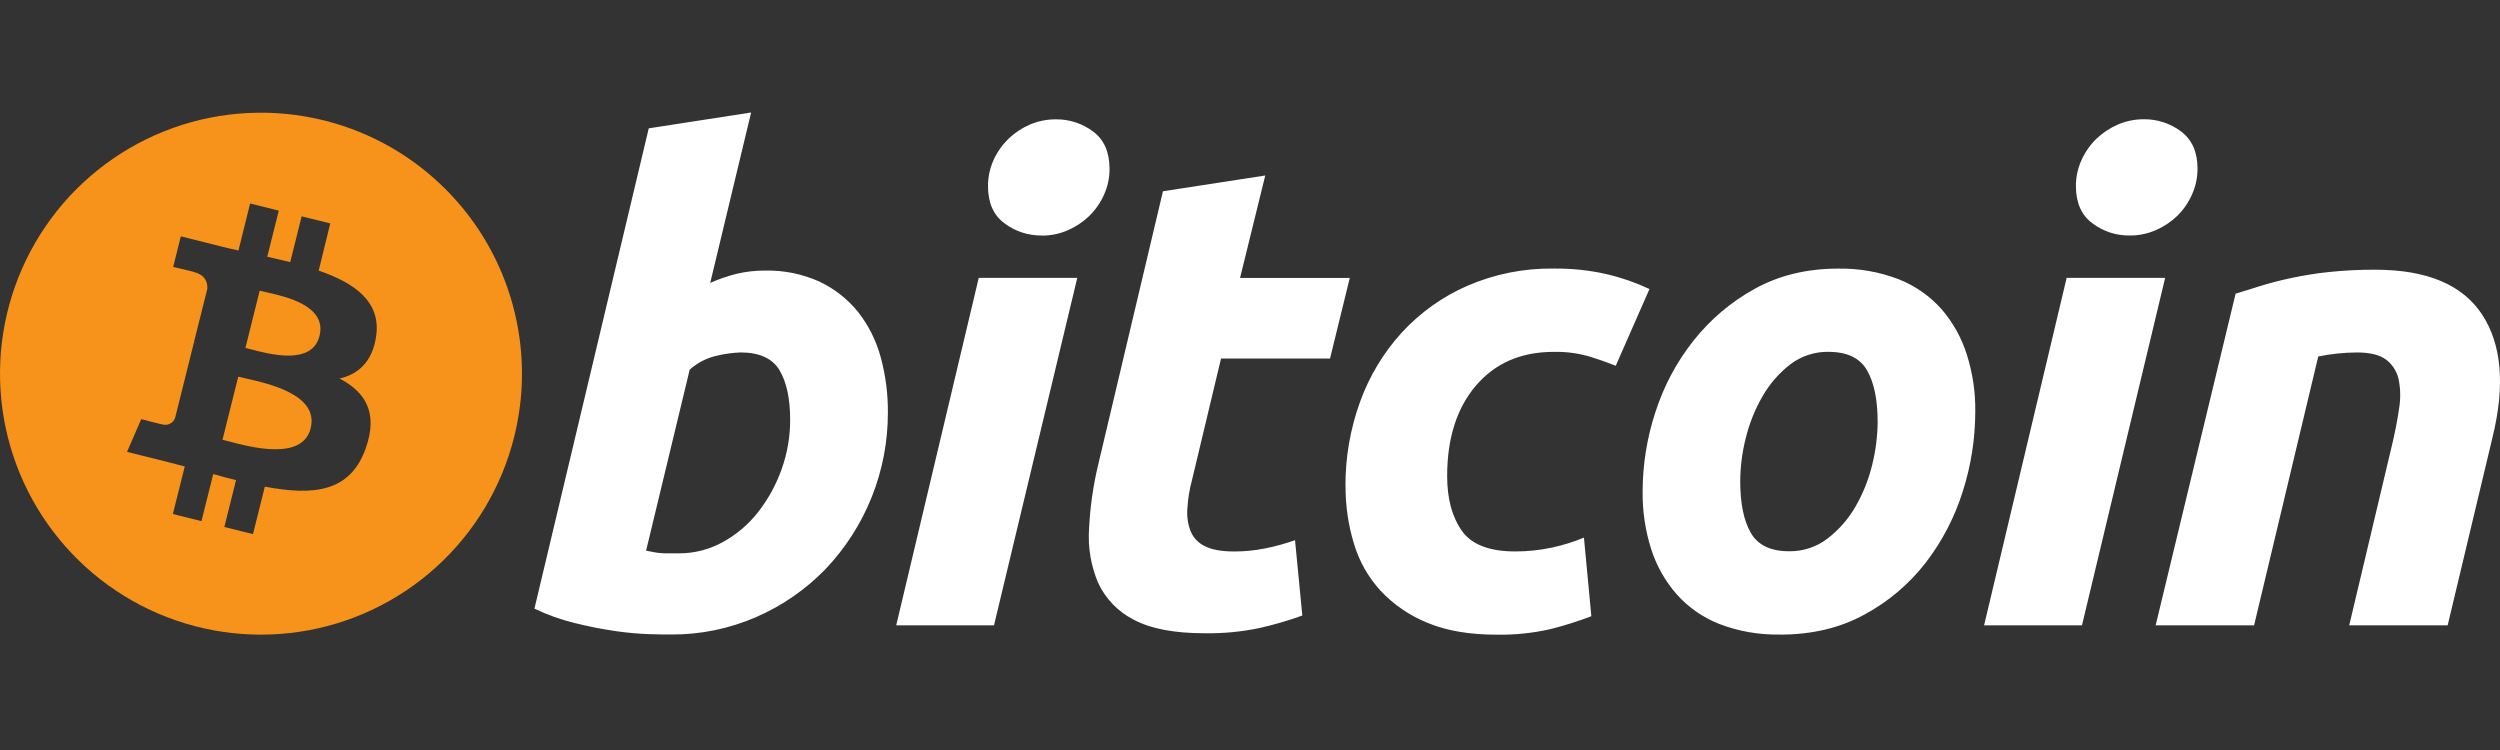 <svg width="80" height="24" viewBox="0 0 80 24" fill="none" xmlns="http://www.w3.org/2000/svg">
<rect x="0" y="0" width="80" height="24" fill="#333333" stroke="none"/>
<g clip-path="url(#clip0_1908_993)">
<path d="M8.31 9.302L7.854 11.132C7.898 11.142 7.949 11.156 8.007 11.172C8.632 11.338 9.988 11.698 10.224 10.751C10.465 9.788 9.164 9.495 8.513 9.349C8.434 9.332 8.366 9.316 8.31 9.302Z" fill="#F7931A"/>
<path d="M7.624 12.054L7.12 14.072C7.171 14.085 7.231 14.101 7.298 14.118C8.046 14.316 9.681 14.748 9.941 13.704C10.207 12.636 8.622 12.28 7.849 12.106C7.763 12.087 7.686 12.07 7.624 12.054Z" fill="#F7931A"/>
<path fill-rule="evenodd" clip-rule="evenodd" d="M5.529 4.097C7.084 3.539 8.769 3.455 10.371 3.854C11.436 4.119 12.437 4.592 13.319 5.244C14.2 5.897 14.945 6.716 15.51 7.656C16.075 8.596 16.449 9.638 16.611 10.723C16.773 11.808 16.72 12.914 16.454 13.978C16.055 15.581 15.189 17.029 13.966 18.139C12.744 19.25 11.219 19.973 9.586 20.217C7.952 20.461 6.283 20.215 4.789 19.511C3.295 18.806 2.044 17.674 1.193 16.259C0.342 14.843 -0.07 13.207 0.01 11.557C0.089 9.907 0.656 8.318 1.638 6.99C2.62 5.662 3.975 4.656 5.529 4.097ZM10.865 12.113C11.464 11.975 11.915 11.581 12.035 10.768C12.201 9.656 11.355 9.058 10.198 8.659L10.568 7.15L9.653 6.922L9.287 8.388C9.043 8.328 8.798 8.271 8.552 8.215L8.921 6.74L8.004 6.512L7.63 8.016C7.471 7.983 7.312 7.944 7.153 7.905C7.118 7.896 7.083 7.887 7.048 7.878L5.786 7.563L5.542 8.542C5.542 8.542 6.222 8.698 6.207 8.707C6.579 8.8 6.646 9.047 6.635 9.241L6.206 10.952C6.239 10.96 6.271 10.97 6.303 10.982L6.206 10.958L5.607 13.361C5.594 13.403 5.572 13.442 5.544 13.476C5.516 13.509 5.481 13.537 5.442 13.557C5.403 13.578 5.36 13.59 5.316 13.593C5.272 13.597 5.228 13.592 5.186 13.578C5.199 13.592 4.52 13.412 4.52 13.412L4.065 14.46L5.258 14.757C5.404 14.794 5.549 14.831 5.692 14.869C5.765 14.888 5.839 14.907 5.912 14.926L5.532 16.448L6.447 16.677L6.823 15.17C7.073 15.243 7.315 15.305 7.553 15.364L7.179 16.864L8.095 17.092L8.475 15.573C10.038 15.868 11.213 15.749 11.707 14.336C12.105 13.198 11.687 12.541 10.865 12.113Z" fill="#F7931A"/>
<path d="M24.48 8.659C25.084 8.644 25.684 8.767 26.234 9.017C26.711 9.245 27.131 9.576 27.463 9.988C27.795 10.415 28.039 10.903 28.181 11.425C28.339 12.004 28.417 12.601 28.412 13.201C28.417 15.071 27.698 16.871 26.405 18.223C25.777 18.867 25.03 19.384 24.205 19.743C23.339 20.121 22.403 20.312 21.459 20.304C21.332 20.304 21.107 20.304 20.791 20.293C20.427 20.281 20.065 20.248 19.705 20.196C19.267 20.133 18.832 20.047 18.404 19.94C17.955 19.832 17.518 19.676 17.102 19.476L20.76 4.107L24.036 3.6L22.727 9.053C22.999 8.932 23.282 8.834 23.572 8.762C23.869 8.691 24.174 8.656 24.48 8.659ZM21.732 17.707C22.22 17.708 22.7 17.584 23.127 17.348C23.566 17.108 23.952 16.781 24.26 16.386C24.581 15.975 24.835 15.514 25.009 15.022C25.193 14.513 25.286 13.976 25.285 13.436C25.285 12.757 25.172 12.232 24.946 11.85C24.721 11.469 24.302 11.278 23.697 11.278C23.438 11.288 23.18 11.323 22.927 11.385C22.608 11.458 22.313 11.611 22.07 11.83L20.675 17.621C20.759 17.637 20.834 17.65 20.897 17.664C20.962 17.678 21.029 17.689 21.096 17.695C21.18 17.704 21.266 17.708 21.351 17.707H21.732ZM31.808 20.01H28.679L31.32 8.891H34.473L31.808 20.01ZM33.33 7.536C32.903 7.54 32.487 7.404 32.146 7.148C31.792 6.889 31.616 6.49 31.616 5.953C31.615 5.665 31.676 5.381 31.795 5.119C31.91 4.865 32.072 4.635 32.272 4.44C32.472 4.249 32.704 4.095 32.958 3.985C33.222 3.873 33.507 3.817 33.794 3.819C34.22 3.815 34.636 3.951 34.977 4.207C35.328 4.466 35.504 4.864 35.505 5.402C35.507 5.69 35.445 5.976 35.325 6.238C35.211 6.492 35.05 6.723 34.85 6.917C34.65 7.108 34.417 7.262 34.163 7.371C33.9 7.485 33.616 7.542 33.329 7.539L33.33 7.536ZM37.211 6.121L40.488 5.616L39.682 8.893H43.193L42.561 11.472H39.073L38.144 15.361C38.063 15.658 38.014 15.962 37.996 16.27C37.975 16.518 38.011 16.769 38.101 17.002C38.188 17.211 38.35 17.38 38.555 17.477C38.773 17.59 39.086 17.647 39.495 17.647C39.826 17.648 40.156 17.615 40.48 17.55C40.806 17.486 41.127 17.397 41.441 17.286L41.674 19.697C41.225 19.859 40.766 19.993 40.3 20.098C39.724 20.218 39.136 20.274 38.547 20.264C37.577 20.264 36.823 20.12 36.285 19.833C35.782 19.579 35.378 19.163 35.14 18.651C34.91 18.108 34.81 17.518 34.849 16.929C34.882 16.238 34.979 15.551 35.14 14.878L37.213 6.127L37.211 6.121ZM43.055 15.57C43.049 14.648 43.206 13.731 43.52 12.863C43.815 12.044 44.268 11.29 44.854 10.645C45.443 10.004 46.16 9.492 46.959 9.144C47.829 8.768 48.769 8.58 49.716 8.594C50.288 8.587 50.86 8.647 51.418 8.774C51.888 8.884 52.346 9.043 52.783 9.249L51.704 11.705C51.416 11.59 51.123 11.488 50.826 11.398C50.465 11.298 50.092 11.251 49.717 11.26C48.672 11.26 47.847 11.62 47.232 12.337C46.618 13.054 46.309 14.023 46.309 15.234C46.309 15.953 46.464 16.535 46.776 16.981C47.085 17.425 47.657 17.646 48.487 17.646C48.885 17.647 49.282 17.605 49.672 17.52C50.019 17.446 50.358 17.34 50.686 17.203L50.923 19.719C50.495 19.882 50.058 20.02 49.613 20.132C49.051 20.259 48.476 20.319 47.9 20.31C47.026 20.31 46.286 20.184 45.68 19.93C45.111 19.701 44.6 19.352 44.18 18.905C43.783 18.472 43.49 17.954 43.324 17.39C43.145 16.801 43.056 16.189 43.058 15.573L43.055 15.57ZM56.954 20.305C56.291 20.318 55.632 20.203 55.013 19.965C54.491 19.759 54.024 19.433 53.65 19.014C53.283 18.592 53.006 18.099 52.836 17.567C52.648 16.971 52.556 16.348 52.564 15.723C52.566 14.861 52.704 14.004 52.974 13.185C53.239 12.357 53.651 11.584 54.191 10.902C54.728 10.223 55.395 9.658 56.153 9.241C56.929 8.812 57.816 8.596 58.815 8.596C59.478 8.583 60.137 8.698 60.756 8.935C61.279 9.141 61.747 9.467 62.123 9.886C62.489 10.309 62.765 10.801 62.935 11.334C63.125 11.932 63.218 12.556 63.209 13.183C63.206 14.045 63.072 14.901 62.81 15.721C62.552 16.546 62.151 17.318 61.625 18.003C61.096 18.686 60.43 19.252 59.67 19.662C58.889 20.092 57.984 20.308 56.954 20.308V20.305ZM58.518 11.258C58.076 11.25 57.645 11.391 57.292 11.657C56.933 11.935 56.632 12.28 56.406 12.673C56.162 13.092 55.98 13.545 55.865 14.016C55.75 14.468 55.69 14.933 55.687 15.399C55.687 16.106 55.799 16.655 56.024 17.049C56.25 17.442 56.658 17.64 57.251 17.64C57.693 17.647 58.125 17.505 58.477 17.237C58.837 16.961 59.139 16.618 59.367 16.226C59.611 15.807 59.793 15.354 59.908 14.883C60.021 14.431 60.081 13.967 60.085 13.501C60.085 12.797 59.972 12.246 59.746 11.851C59.52 11.457 59.111 11.26 58.52 11.26L58.518 11.258ZM66.623 20.01H63.491L66.133 8.891H69.285L66.623 20.01ZM68.143 7.536C67.716 7.541 67.301 7.404 66.96 7.148C66.607 6.889 66.43 6.491 66.429 5.953C66.428 5.665 66.49 5.381 66.61 5.119C66.724 4.865 66.886 4.634 67.086 4.44C67.286 4.249 67.519 4.095 67.773 3.985C68.036 3.872 68.32 3.815 68.606 3.816C69.033 3.812 69.45 3.948 69.791 4.204C70.143 4.466 70.321 4.864 70.321 5.399C70.321 5.687 70.259 5.973 70.139 6.235C70.026 6.489 69.865 6.72 69.666 6.914C69.466 7.105 69.233 7.259 68.979 7.368C68.715 7.482 68.43 7.539 68.143 7.536ZM71.538 9.397C71.776 9.327 72.042 9.244 72.33 9.152C72.65 9.053 72.974 8.97 73.3 8.901C73.698 8.815 74.1 8.75 74.504 8.707C75.006 8.654 75.51 8.628 76.014 8.631C77.664 8.631 78.802 9.111 79.43 10.07C80.057 11.029 80.167 12.34 79.759 14.002L78.325 20.01H75.175L76.57 14.132C76.655 13.765 76.721 13.411 76.772 13.065C76.822 12.764 76.818 12.456 76.76 12.156C76.709 11.905 76.572 11.681 76.372 11.521C76.166 11.36 75.854 11.279 75.431 11.279C75.012 11.28 74.594 11.323 74.184 11.407L72.131 20.01H68.981L71.539 9.399L71.538 9.397Z" fill="white"/>
</g>
<defs>
<clipPath id="clip0_1908_993">
<rect width="80" height="24" fill="white"/>
</clipPath>
</defs>
</svg>
